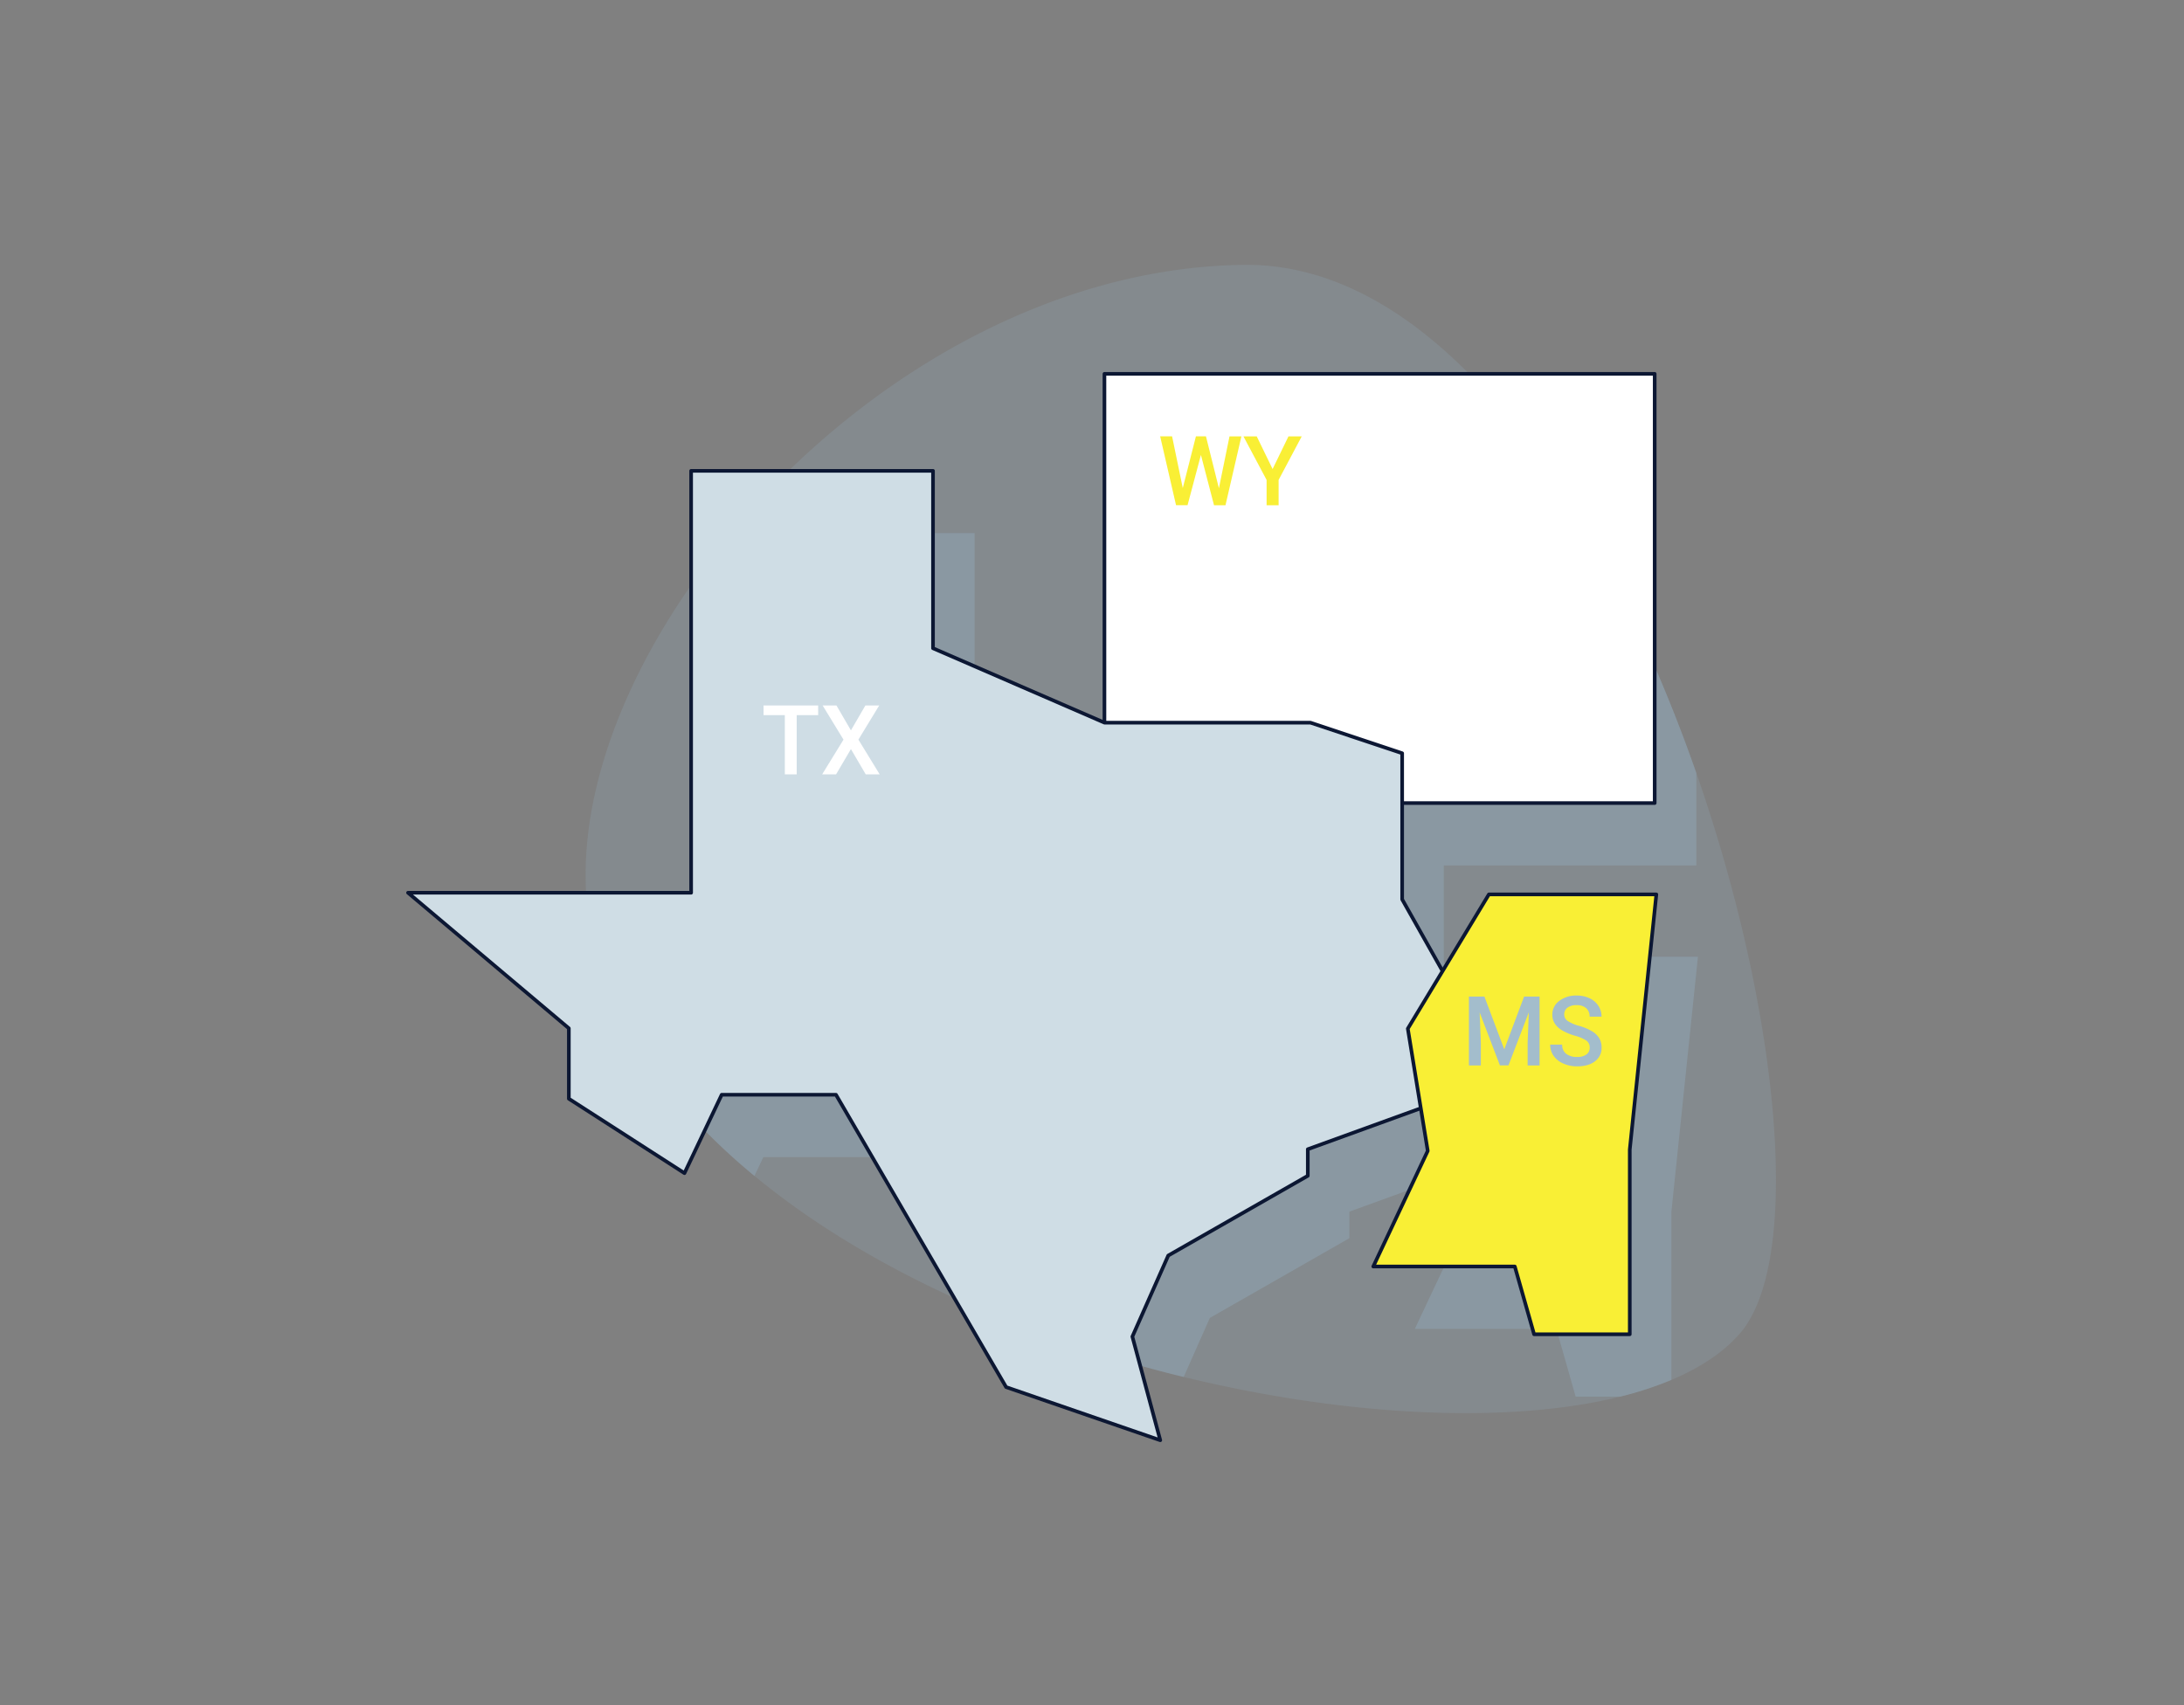 <svg xmlns="http://www.w3.org/2000/svg" viewBox="0 0 1200 937"><rect x="0" y="0" width="1200" height="937" fill="#808080" stroke="none"/><defs><style>.cls-1{isolation:isolate;}.cls-2,.cls-3{fill:#9dc7e0;}.cls-2{opacity:0.15;}.cls-3{opacity:0.25;mix-blend-mode:multiply;}.cls-4,.cls-7{fill:#fff;}.cls-4,.cls-5,.cls-6{stroke:#0c1733;stroke-linecap:round;stroke-linejoin:round;stroke-width:2px;}.cls-5{fill:#cfdde5;}.cls-6,.cls-8{fill:#f9ef35;}.cls-9{fill:#a3bdcc;}</style></defs><title>01_Vector</title><g class="cls-1"><g id="Layer_1" data-name="Layer 1"><path class="cls-2" d="M955.63,733.22c-9,10.2-21.73,18.55-37.3,25.11a191.3,191.3,0,0,1-28,9.16c-61.51,15.29-150.48,11-239.92-10.79a712.79,712.79,0,0,1-122-41.53c-42.1-18.88-81.18-41.95-113.86-68.94C373,612,341.91,571.46,328,525.1c0-.08-.05-.15-.07-.23-43-144,145.62-376.56,355.31-379.33,57.73-.76,109.9,37.12,153.65,94.16,39.12,51,71.51,117.31,95.15,185C978,556.47,990.88,693.51,955.63,733.22Z"/><path class="cls-3" d="M932.93,525.78,918.33,666v92.34a191.3,191.3,0,0,1-28,9.16H865.75l-10.59-37.24H777.39l29.94-63.53-3.82-23.43-62.09,22.52v14.6l-76.67,43.82L650.37,756.7a712.79,712.79,0,0,1-122-41.53l-46.14-79.3h-62.8l-4.92,10.36C373,612,341.91,571.46,328,525.1c0-.08-.05-.15-.07-.23h74.67V293H535.49V390.5l94.2,40.89V239.7H836.87c39.12,51,71.51,117.31,95.15,185v50.87H793.27v52.94l22.2,39.39,25.45-42.13Z"/><rect class="cls-4" x="606.84" y="205.44" width="302.33" height="235.87"/><polygon class="cls-5" points="379.74 490.6 379.74 258.75 512.64 258.75 512.64 356.24 606.85 397.13 720.03 397.13 770.42 413.93 770.42 494.25 793.06 534.42 793.06 604.52 718.57 631.54 718.57 646.15 641.9 689.96 622.18 734.51 637.51 791.47 552.81 762.26 459.33 601.6 396.53 601.6 376.08 644.69 312.55 603.79 312.55 565.09 224.19 490.6 379.74 490.6"/><polygon class="cls-6" points="842.9 733.23 895.48 733.23 895.48 631.72 910.08 491.51 818.07 491.51 773.52 565.27 784.48 632.45 754.54 695.99 832.31 695.99 842.9 733.23"/><path class="cls-7" d="M449.55,393h-11.8v32.54h-6.52V393h-11.7v-5.31h30Z"/><path class="cls-7" d="M467.54,401.36l7.95-13.68h7.59l-11.43,18.77,11.69,19.08h-7.67l-8.13-13.88-8.16,13.88h-7.64l11.72-19.08L452,387.68h7.59Z"/><path class="cls-8" d="M669.73,268.31l5.82-28.49h6.53l-8.74,37.85h-6.29L659.85,250l-7.35,27.63h-6.32l-8.73-37.85H644l5.88,28.44,7.22-28.44h5.51Z"/><path class="cls-8" d="M699.23,257.76l8.71-17.94h7.28l-12.69,23.92v13.93h-6.6V263.74l-12.71-23.92h7.3Z"/><path class="cls-9" d="M815.61,547.65l10.91,29,10.89-29h8.5v37.84h-6.55V573l.65-16.69-11.18,29.16h-4.7L813,556.36l.65,16.66v12.47h-6.55V547.65Z"/><path class="cls-9" d="M873.46,575.75a4.56,4.56,0,0,0-1.75-3.85,21.18,21.18,0,0,0-6.33-2.73,30.45,30.45,0,0,1-7.28-3.07q-5.18-3.24-5.17-8.47a9.22,9.22,0,0,1,3.73-7.54,15.12,15.12,0,0,1,9.68-3,16.25,16.25,0,0,1,7,1.46,11.59,11.59,0,0,1,4.86,4.14,10.68,10.68,0,0,1,1.76,6h-6.55a5.91,5.91,0,0,0-1.86-4.64,7.64,7.64,0,0,0-5.31-1.68,8,8,0,0,0-5,1.38,4.58,4.58,0,0,0-1.78,3.84,4.14,4.14,0,0,0,1.92,3.47,22.22,22.22,0,0,0,6.34,2.71,28.94,28.94,0,0,1,7.1,3,11.27,11.27,0,0,1,3.92,3.84,10,10,0,0,1,1.25,5.08,9,9,0,0,1-3.63,7.53Q872.8,586,866.58,586a18.43,18.43,0,0,1-7.56-1.52,12.68,12.68,0,0,1-5.35-4.19,10.51,10.51,0,0,1-1.91-6.24h6.58a6.12,6.12,0,0,0,2.13,5,9.31,9.31,0,0,0,6.11,1.77,8.07,8.07,0,0,0,5.15-1.4A4.45,4.45,0,0,0,873.46,575.75Z"/></g></g></svg>